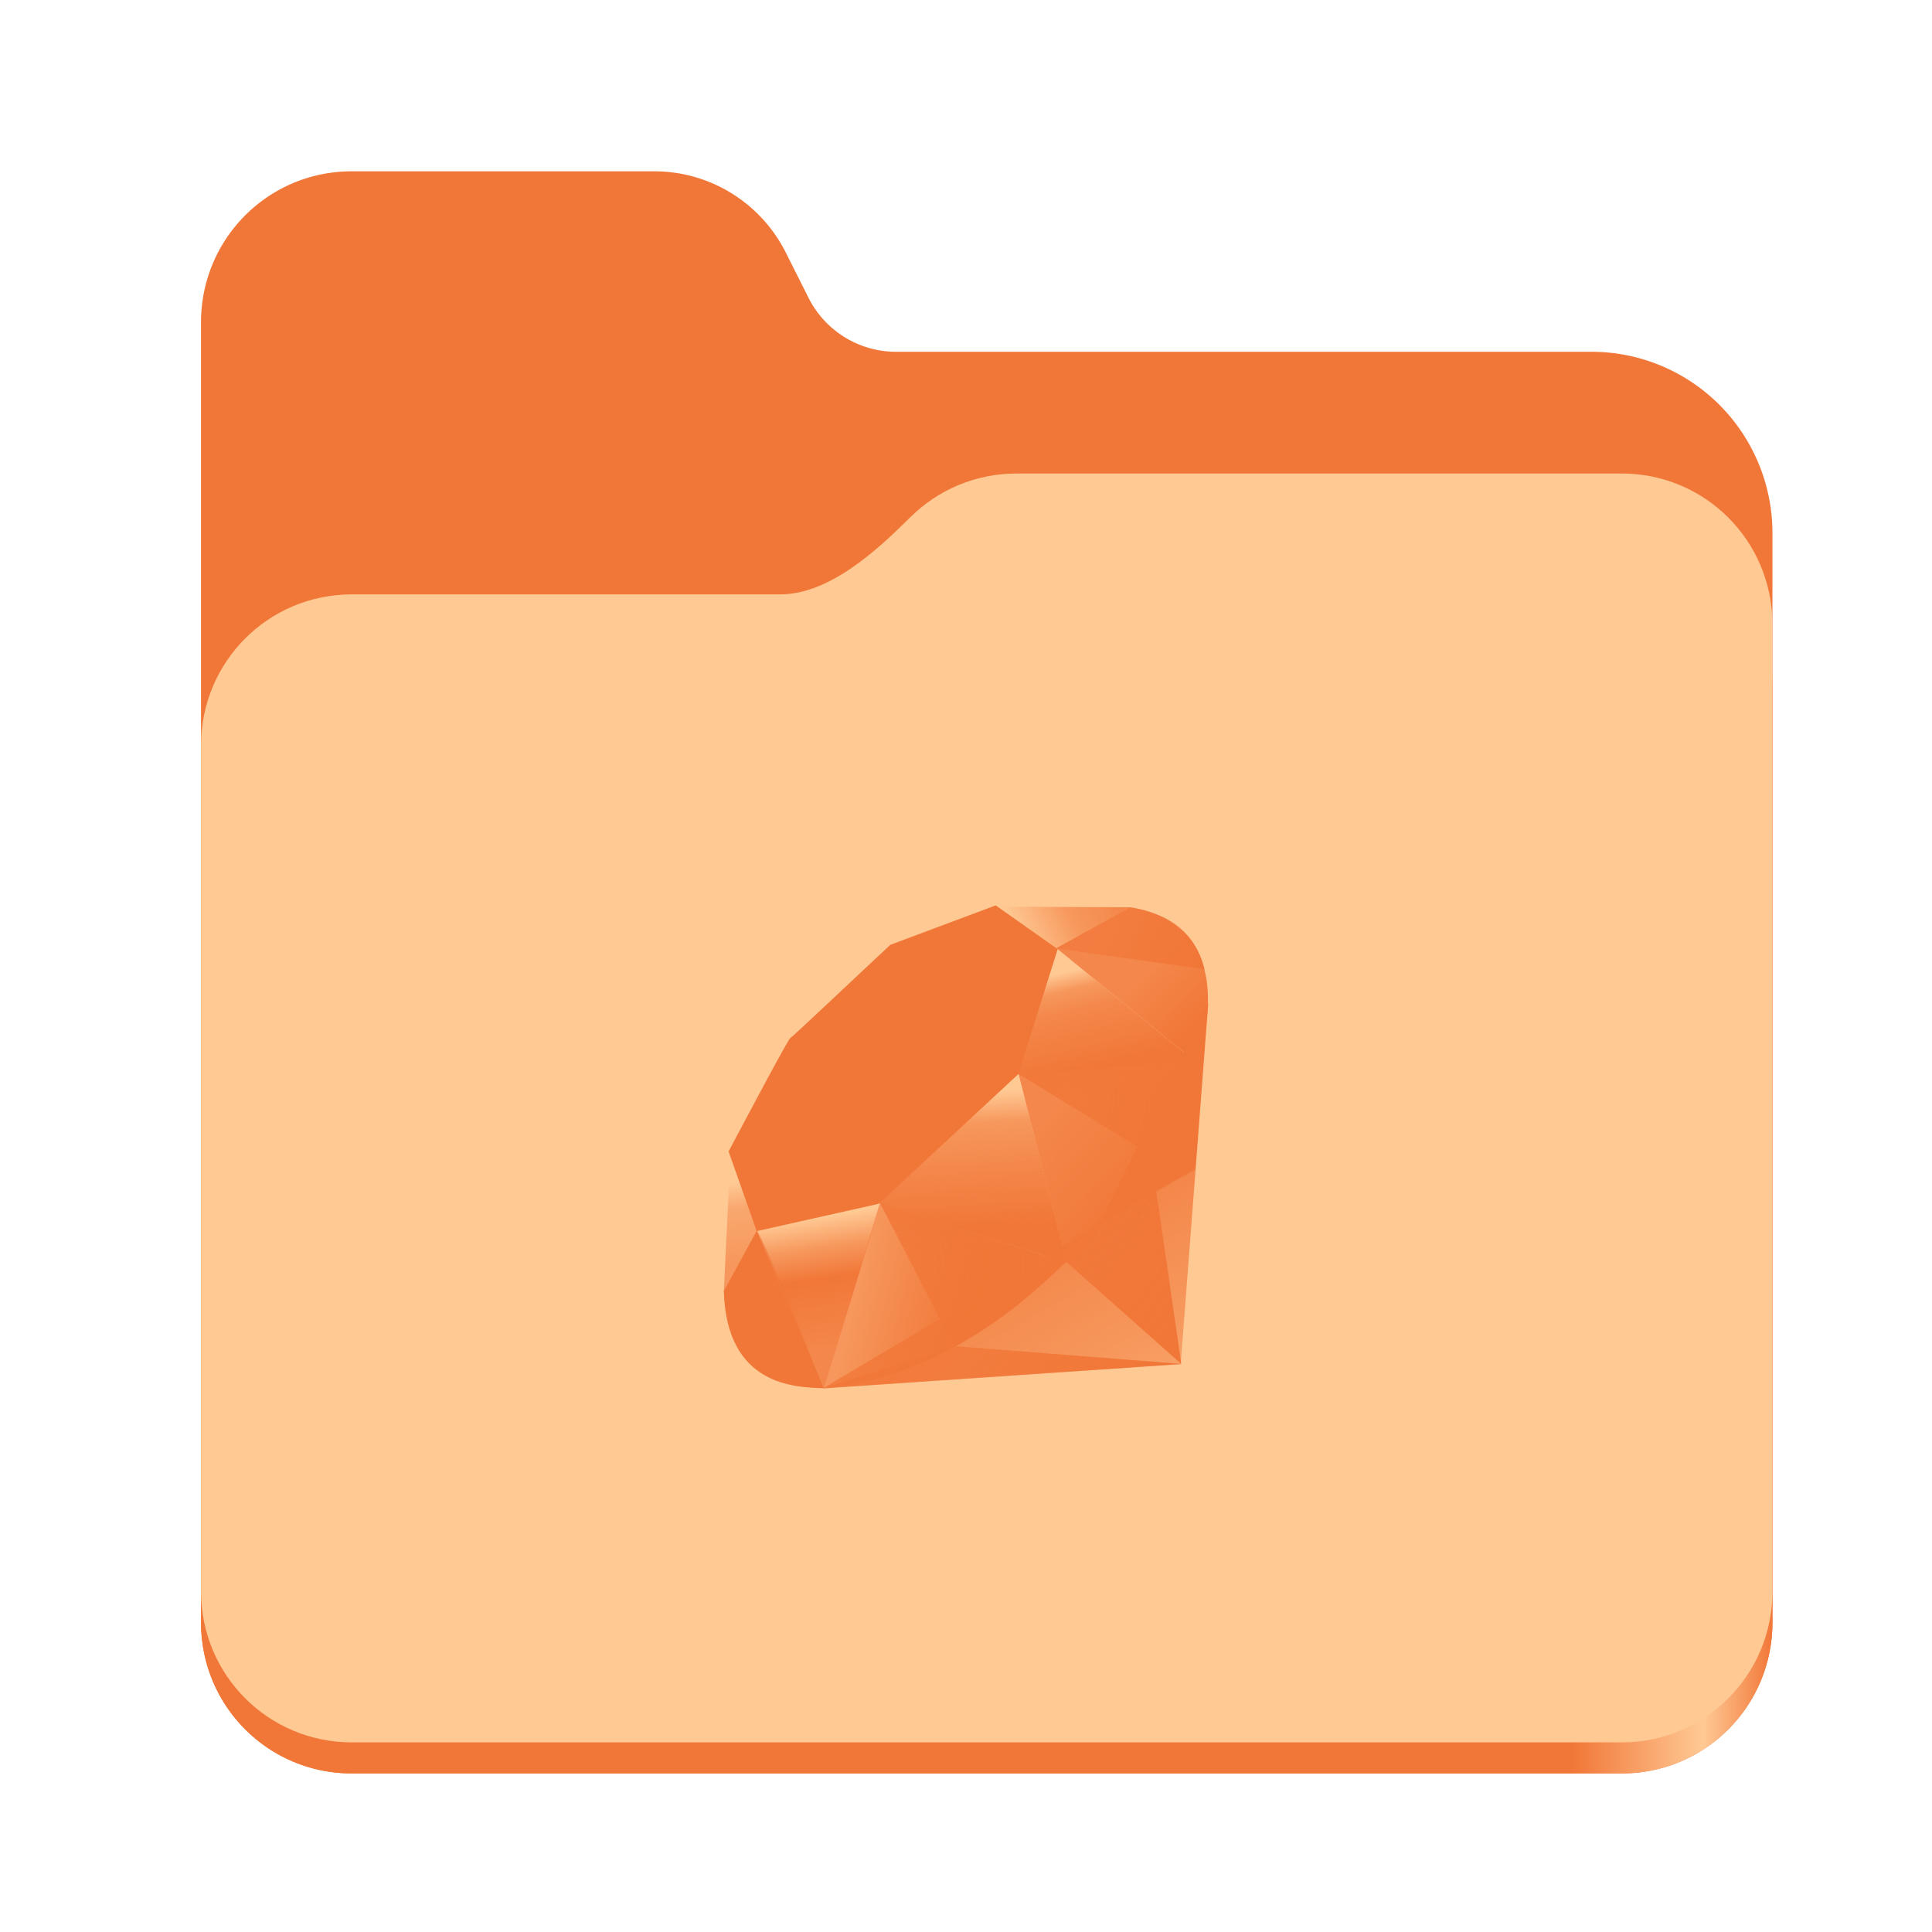 <?xml version="1.0" encoding="UTF-8" standalone="no"?>
<svg
   height="128"
   viewBox="0 0 128 128"
   width="128"
   version="1.1"
   id="svg5248"
   xmlns:xlink="http://www.w3.org/1999/xlink"
   xmlns="http://www.w3.org/2000/svg"
   xmlns:svg="http://www.w3.org/2000/svg">
  <defs
     id="defs5252">
    <linearGradient
       xlink:href="#linearGradient2023"
       id="linearGradient2025"
       x1="2689.252"
       y1="-1106.803"
       x2="2918.07"
       y2="-1106.803"
       gradientUnits="userSpaceOnUse" />
    <linearGradient
       id="linearGradient2023">
      <stop
         style="stop-color:#f17738;stop-opacity:1;"
         offset="0"
         id="stop2019" />
      <stop
         style="stop-color:#f17738;stop-opacity:1;"
         offset="0.058"
         id="stop2795" />
      <stop
         style="stop-color:#f17738;stop-opacity:1;"
         offset="0.122"
         id="stop2797" />
      <stop
         style="stop-color:#f17738;stop-opacity:1;"
         offset="0.873"
         id="stop2793" />
      <stop
         style="stop-color:#ffc994;stop-opacity:1;"
         offset="0.956"
         id="stop2791" />
      <stop
         style="stop-color:#f17738;stop-opacity:1;"
         offset="1"
         id="stop2021" />
    </linearGradient>
    <linearGradient
       y2="141.753"
       x2="132.276"
       y1="215.549"
       x1="174.074"
       gradientUnits="userSpaceOnUse"
       id="linearGradient3448"
       xlink:href="#XMLID_17_-9" />
    <linearGradient
       id="XMLID_17_-9"
       gradientUnits="userSpaceOnUse"
       x1="174.074"
       y1="215.549"
       x2="132.276"
       y2="141.753">
      <stop
         offset="0"
         style="stop-color:#f17738;stop-opacity:0.4;"
         id="stop3272-4" />
      <stop
         offset="0"
         style="stop-color:#f17738;stop-opacity:0.4;"
         id="stop3274-5" />
      <stop
         offset="0.41"
         style="stop-color:#f17738;stop-opacity:0.6;"
         id="stop3276-1" />
      <stop
         offset="0.99"
         style="stop-color:#f17738;stop-opacity:0.8;"
         id="stop3278-0" />
      <stop
         offset="1"
         style="stop-color:#f17738;stop-opacity:1;"
         id="stop3280-3" />
    </linearGradient>
    <linearGradient
       id="XMLID_18_-7"
       gradientUnits="userSpaceOnUse"
       x1="194.895"
       y1="153.558"
       x2="141.028"
       y2="117.409">
      <stop
         offset="0"
         style="stop-color:#f17738;stop-opacity:1;"
         id="stop3285-8" />
      <stop
         offset="0"
         style="stop-color:#f17738;stop-opacity:1;"
         id="stop3287-8" />
      <stop
         offset="0.99"
         style="stop-color:#f17738;stop-opacity:0.9;"
         id="stop3289-6" />
      <stop
         offset="1"
         style="stop-color:#f17738;stop-opacity:0.9;"
         id="stop3291-0" />
    </linearGradient>
    <linearGradient
       id="XMLID_19_-4"
       gradientUnits="userSpaceOnUse"
       x1="151.795"
       y1="217.785"
       x2="97.93"
       y2="181.638">
      <stop
         offset="0"
         style="stop-color:#f17738;stop-opacity:1;"
         id="stop3296-6" />
      <stop
         offset="0"
         style="stop-color:#f17738;stop-opacity:1;"
         id="stop3298-7" />
      <stop
         offset="0.99"
         style="stop-color:#f17738;stop-opacity:0.8;"
         id="stop3300-6" />
      <stop
         offset="1"
         style="stop-color:#f17738;stop-opacity:0.8;"
         id="stop3302-0" />
    </linearGradient>
    <linearGradient
       id="XMLID_20_-9"
       gradientUnits="userSpaceOnUse"
       x1="38.696"
       y1="127.391"
       x2="47.047"
       y2="181.661">
      <stop
         offset="0"
         style="stop-color:#f17738;stop-opacity:0;"
         id="stop3307-7" />
      <stop
         offset="0"
         style="stop-color:#f17738;stop-opacity:0;"
         id="stop3309-5" />
      <stop
         offset="0.23"
         style="stop-color:#f17738;stop-opacity:0.6;"
         id="stop3311-9" />
      <stop
         offset="0.46"
         style="stop-color:#f17738;stop-opacity:1;"
         id="stop3313-7" />
      <stop
         offset="0.99"
         style="stop-color:#f17738;stop-opacity:0.8;"
         id="stop3315-8" />
      <stop
         offset="1"
         style="stop-color:#f17738;stop-opacity:0.8;"
         id="stop3317-5" />
    </linearGradient>
    <linearGradient
       id="XMLID_21_-3"
       gradientUnits="userSpaceOnUse"
       x1="96.133"
       y1="76.715"
       x2="99.21"
       y2="132.102">
      <stop
         offset="0"
         style="stop-color:#f17738;stop-opacity:0;"
         id="stop3322-3" />
      <stop
         offset="0"
         style="stop-color:#f17738;stop-opacity:0;"
         id="stop3324-8" />
      <stop
         offset="0.23"
         style="stop-color:#f17738;stop-opacity:0.6;"
         id="stop3326-3" />
      <stop
         offset="0.56"
         style="stop-color:#f17738;stop-opacity:0.8;"
         id="stop3328-7" />
      <stop
         offset="0.99"
         style="stop-color:#f17738;stop-opacity:1;"
         id="stop3330-9" />
      <stop
         offset="1"
         style="stop-color:#f17738;stop-opacity:1;"
         id="stop3332-3" />
    </linearGradient>
    <linearGradient
       id="XMLID_22_-7"
       gradientUnits="userSpaceOnUse"
       x1="147.103"
       y1="25.521"
       x2="156.314"
       y2="65.216">
      <stop
         offset="0"
         style="stop-color:#f17738;stop-opacity:0;"
         id="stop3337-8" />
      <stop
         offset="0"
         style="stop-color:#f17738;stop-opacity:0;"
         id="stop3339-7" />
      <stop
         offset="0.18"
         style="stop-color:#f17738;stop-opacity:0.6;"
         id="stop3341-4" />
      <stop
         offset="0.4"
         style="stop-color:#f17738;stop-opacity:0.8;"
         id="stop3343-1" />
      <stop
         offset="0.99"
         style="stop-color:#f17738;stop-opacity:1;"
         id="stop3345-9" />
      <stop
         offset="1"
         style="stop-color:#f17738;stop-opacity:1;"
         id="stop3347-0" />
    </linearGradient>
    <linearGradient
       id="XMLID_23_-9"
       gradientUnits="userSpaceOnUse"
       x1="118.976"
       y1="11.541"
       x2="158.669"
       y2="-8.305">
      <stop
         offset="0"
         style="stop-color:#f17738;stop-opacity:0;"
         id="stop3352-8" />
      <stop
         offset="0"
         style="stop-color:#f17738;stop-opacity:0;"
         id="stop3354-8" />
      <stop
         offset="0.54"
         style="stop-color:#f17738;stop-opacity:0.6;"
         id="stop3356-5" />
      <stop
         offset="0.99"
         style="stop-color:#f17738;stop-opacity:0.8;"
         id="stop3358-8" />
      <stop
         offset="1"
         style="stop-color:#f17738;stop-opacity:0.8;"
         id="stop3360-4" />
    </linearGradient>
    <linearGradient
       id="XMLID_24_-3"
       gradientUnits="userSpaceOnUse"
       x1="3.903"
       y1="113.555"
       x2="7.17"
       y2="146.263">
      <stop
         offset="0"
         style="stop-color:#f17738;stop-opacity:0;"
         id="stop3365-7" />
      <stop
         offset="0"
         style="stop-color:#f17738;stop-opacity:0;"
         id="stop3367-1" />
      <stop
         offset="0.31"
         style="stop-color:#f17738;stop-opacity:0.4;"
         id="stop3369-3" />
      <stop
         offset="0.99"
         style="stop-color:#f17738;stop-opacity:0.6;"
         id="stop3371-8" />
      <stop
         offset="1"
         style="stop-color:#f17738;stop-opacity:0.6;"
         id="stop3373-0" />
    </linearGradient>
    <linearGradient
       id="XMLID_25_-9"
       gradientUnits="userSpaceOnUse"
       x1="-18.556"
       y1="155.105"
       x2="135.015"
       y2="-2.809"
       gradientTransform="matrix(0.162,0,0,0.162,47.955,59.984)">
      <stop
         offset="0"
         style="stop-color:#f17738;stop-opacity:0.8;"
         id="stop3380-7" />
      <stop
         offset="0"
         style="stop-color:#f17738;stop-opacity:0.8;"
         id="stop3382-9" />
      <stop
         offset="0.07"
         style="stop-color:#f17738;stop-opacity:0;"
         id="stop3384-9" />
      <stop
         offset="0.17"
         style="stop-color:#f17738;stop-opacity:0;"
         id="stop3386-3" />
      <stop
         offset="0.27"
         style="stop-color:#f17738;stop-opacity:0.6;"
         id="stop3388-2" />
      <stop
         offset="0.33"
         style="stop-color:#f17738;stop-opacity:1;"
         id="stop3390-4" />
      <stop
         offset="0.46"
         style="stop-color:#f17738;stop-opacity:0.8;"
         id="stop3392-3" />
      <stop
         offset="0.72"
         style="stop-color:#f17738;stop-opacity:0.8;"
         id="stop3394-7" />
      <stop
         offset="0.99"
         style="stop-color:#f17738;stop-opacity:0.4;"
         id="stop3396-1" />
      <stop
         offset="1"
         style="stop-color:#f17738;stop-opacity:0.4;"
         id="stop3398-2" />
    </linearGradient>
    <linearGradient
       id="XMLID_26_-2"
       gradientUnits="userSpaceOnUse"
       x1="99.075"
       y1="171.033"
       x2="52.818"
       y2="159.617"
       gradientTransform="matrix(0.162,0,0,0.162,47.955,59.984)">
      <stop
         offset="0"
         style="stop-color:#f17738;stop-opacity:1;"
         id="stop3403-0" />
      <stop
         offset="0"
         style="stop-color:#f17738;stop-opacity:1;"
         id="stop3405-2" />
      <stop
         offset="0.54"
         style="stop-color:#f17738;stop-opacity:0.8;"
         id="stop3407-1" />
      <stop
         offset="0.99"
         style="stop-color:#f17738;stop-opacity:0.6;"
         id="stop3409-7" />
      <stop
         offset="1"
         style="stop-color:#f17738;stop-opacity:0.6;"
         id="stop3411-5" />
    </linearGradient>
    <linearGradient
       id="XMLID_27_-1"
       gradientUnits="userSpaceOnUse"
       x1="178.526"
       y1="115.515"
       x2="137.433"
       y2="78.684"
       gradientTransform="matrix(0.162,0,0,0.162,47.955,59.984)">
      <stop
         offset="0"
         style="stop-color:#f17738;stop-opacity:1;"
         id="stop3416-7" />
      <stop
         offset="0"
         style="stop-color:#f17738;stop-opacity:1;"
         id="stop3418-4" />
      <stop
         offset="0.99"
         style="stop-color:#f17738;stop-opacity:0.8;"
         id="stop3420-1" />
      <stop
         offset="1"
         style="stop-color:#f17738;stop-opacity:0.8;"
         id="stop3422-7" />
    </linearGradient>
    <linearGradient
       id="XMLID_28_-1"
       gradientUnits="userSpaceOnUse"
       x1="193.624"
       y1="47.937"
       x2="173.154"
       y2="26.054"
       gradientTransform="matrix(0.162,0,0,0.162,47.955,59.984)">
      <stop
         offset="0"
         style="stop-color:#f17738;stop-opacity:1;"
         id="stop3427-1" />
      <stop
         offset="0"
         style="stop-color:#f17738;stop-opacity:1;"
         id="stop3429-1" />
      <stop
         offset="0.99"
         style="stop-color:#f17738;stop-opacity:0.8;"
         id="stop3431-7" />
      <stop
         offset="1"
         style="stop-color:#f17738;stop-opacity:0.8;"
         id="stop3433-0" />
    </linearGradient>
    <radialGradient
       id="XMLID_29_-4"
       cx="143.832"
       cy="79.388"
       r="50.358"
       gradientUnits="userSpaceOnUse"
       gradientTransform="matrix(0.162,0,0,0.162,47.955,59.984)">
      <stop
         offset="0"
         style="stop-color:#f17738;stop-opacity:0.8;"
         id="stop3440-0" />
      <stop
         offset="0"
         style="stop-color:#f17738;stop-opacity:0.8;"
         id="stop3442-8" />
      <stop
         offset="0.99"
         style="stop-color:#f17738;stop-opacity:1;"
         id="stop3444-5" />
      <stop
         offset="1"
         style="stop-color:#f17738;stop-opacity:1;"
         id="stop3446-1" />
    </radialGradient>
    <radialGradient
       id="XMLID_30_-6"
       cx="74.092"
       cy="145.751"
       r="66.944"
       gradientUnits="userSpaceOnUse"
       gradientTransform="matrix(0.162,0,0,0.162,47.955,59.984)">
      <stop
         offset="0"
         style="stop-color:#f17738;stop-opacity:0.8;"
         id="stop3451-6" />
      <stop
         offset="0"
         style="stop-color:#f17738;stop-opacity:0.8;"
         id="stop3453-2" />
      <stop
         offset="0.99"
         style="stop-color:#f17738;stop-opacity:1;"
         id="stop3455-1" />
      <stop
         offset="1"
         style="stop-color:#f17738;stop-opacity:1;"
         id="stop3457-9" />
    </radialGradient>
    <linearGradient
       id="XMLID_31_-6"
       gradientUnits="userSpaceOnUse"
       x1="26.67"
       y1="197.336"
       x2="9.989"
       y2="140.742"
       gradientTransform="matrix(0.162,0,0,0.162,47.955,59.984)">
      <stop
         offset="0"
         style="stop-color:#f17738;stop-opacity:1;"
         id="stop3462-4" />
      <stop
         offset="0"
         style="stop-color:#f17738;stop-opacity:1;"
         id="stop3464-8" />
      <stop
         offset="0.43"
         style="stop-color:#f17738;stop-opacity:0.8;"
         id="stop3466-0" />
      <stop
         offset="0.99"
         style="stop-color:#f17738;stop-opacity:0.6;"
         id="stop3468-8" />
      <stop
         offset="1"
         style="stop-color:#f17738;stop-opacity:0.6;"
         id="stop3470-1" />
    </linearGradient>
    <linearGradient
       id="XMLID_32_-0"
       gradientUnits="userSpaceOnUse"
       x1="154.641"
       y1="9.798"
       x2="192.039"
       y2="26.306"
       gradientTransform="matrix(0.162,0,0,0.162,47.955,59.984)">
      <stop
         offset="0"
         style="stop-color:#f17738;stop-opacity:0.6;"
         id="stop3475-2" />
      <stop
         offset="0"
         style="stop-color:#f17738;stop-opacity:0.6;"
         id="stop3477-2" />
      <stop
         offset="0.44"
         style="stop-color:#f17738;stop-opacity:0.8;"
         id="stop3479-9" />
      <stop
         offset="0.99"
         style="stop-color:#f17738;stop-opacity:1;"
         id="stop3481-7" />
      <stop
         offset="1"
         style="stop-color:#f17738;stop-opacity:1;"
         id="stop3483-5" />
    </linearGradient>
  </defs>
  <linearGradient
     id="a"
     gradientUnits="userSpaceOnUse"
     x1="12"
     x2="116"
     y1="64"
     y2="64">
    <stop
       offset="0"
       stop-color="#3d3846"
       id="stop5214" />
    <stop
       offset="0.05"
       stop-color="#77767b"
       id="stop5216" />
    <stop
       offset="0.1"
       stop-color="#5e5c64"
       id="stop5218" />
    <stop
       offset="0.9"
       stop-color="#504e56"
       id="stop5220" />
    <stop
       offset="0.95"
       stop-color="#77767b"
       id="stop5222" />
    <stop
       offset="1"
       stop-color="#3d3846"
       id="stop5224" />
  </linearGradient>
  <linearGradient
     id="b"
     gradientUnits="userSpaceOnUse"
     x1="12"
     x2="112.041"
     y1="60"
     y2="80.988">
    <stop
       offset="0"
       stop-color="#77767b"
       id="stop5227" />
    <stop
       offset="0.384"
       stop-color="#9a9996"
       id="stop5229" />
    <stop
       offset="0.721"
       stop-color="#77767b"
       id="stop5231" />
    <stop
       offset="1"
       stop-color="#68666f"
       id="stop5233" />
  </linearGradient>
  <g
     id="g760"
     style="display:inline;stroke-width:1.264;enable-background:new"
     transform="matrix(0.455,0,0,0.456,-1210.292,616.157)">
    <path
       id="rect1135"
       style="fill:#f17738;fill-opacity:1;stroke-width:8.791;stroke-linecap:round;stop-color:#000000"
       d="m 2711.206,-1326.332 c -12.162,0 -21.954,9.791 -21.954,21.953 v 188.867 c 0,12.162 9.793,21.953 21.954,21.953 h 184.909 c 12.162,0 21.954,-9.791 21.954,-21.953 v -158.255 a 26.343,26.343 45 0 0 -26.343,-26.343 h -101.266 a 14.284,14.284 31.639 0 1 -12.758,-7.861 l -3.308,-6.57 a 21.426,21.426 31.639 0 0 -19.137,-11.791 z" />
    <path
       id="path1953"
       style="fill:url(#linearGradient2025);fill-opacity:1;stroke-width:8.791;stroke-linecap:round;stop-color:#000000"
       d="m 2808.014,-1273.645 c -6.043,0 -11.502,2.418 -15.465,6.343 -5.003,4.955 -11.848,11.22 -18.994,11.22 h -62.349 c -12.162,0 -21.954,9.791 -21.954,21.953 v 118.618 c 0,12.162 9.793,21.953 21.954,21.953 h 184.909 c 12.162,0 21.954,-9.791 21.954,-21.953 v -105.446 -13.172 -17.562 c 0,-12.162 -9.793,-21.953 -21.954,-21.953 z" />
    <path
       id="rect1586"
       style="fill:#ffc994;fill-opacity:1;stroke-width:8.791;stroke-linecap:round;stop-color:#000000"
       d="m 2808.014,-1282.426 c -6.043,0 -11.502,2.418 -15.465,6.343 -5.003,4.955 -11.848,11.22 -18.994,11.22 h -62.349 c -12.162,0 -21.954,9.791 -21.954,21.953 v 122.887 c 0,12.162 9.793,21.953 21.954,21.953 h 184.909 c 12.162,0 21.954,-9.791 21.954,-21.953 v -109.715 -13.172 -17.562 c 0,-12.162 -9.793,-21.953 -21.954,-21.953 z" />
  </g>
  <polygon
     style="fill:url(#linearGradient3448);fill-rule:evenodd"
     clip-rule="evenodd"
     points="40.38,197.58 186.849,187.641 198.13,39.95 153.5,130.41 "
     id="polygon3282"
     transform="matrix(0.162,0,0,0.162,47.955,59.984)" />
  <polygon
     style="fill:url(#XMLID_18_-7);fill-rule:evenodd"
     clip-rule="evenodd"
     points="140.209,145.93 187.089,187.54 174.5,100.65 "
     id="polygon3293"
     transform="matrix(0.162,0,0,0.162,47.955,59.984)" />
  <polygon
     style="fill:url(#XMLID_19_-4);fill-rule:evenodd"
     clip-rule="evenodd"
     points="40.87,197.391 187.259,187.54 95.03,180.3 "
     id="polygon3304"
     transform="matrix(0.162,0,0,0.162,47.955,59.984)" />
  <polygon
     style="fill:url(#XMLID_20_-9);fill-rule:evenodd"
     clip-rule="evenodd"
     points="13.34,132.771 41,197.41 64.04,121.93 "
     id="polygon3319"
     transform="matrix(0.162,0,0,0.162,47.955,59.984)" />
  <polygon
     style="fill:url(#XMLID_21_-3);fill-rule:evenodd"
     clip-rule="evenodd"
     points="58.33,120.01 140.2,146.18 119,63.14 "
     id="polygon3334"
     transform="matrix(0.162,0,0,0.162,47.955,59.984)" />
  <polygon
     style="fill:url(#XMLID_22_-7);fill-rule:evenodd"
     clip-rule="evenodd"
     points="120,69.1 193.32,64.31 135.97,17.47 "
     id="polygon3349"
     transform="matrix(0.162,0,0,0.162,47.955,59.984)" />
  <polygon
     style="fill:url(#XMLID_23_-9);fill-rule:evenodd"
     clip-rule="evenodd"
     points="111.49,0.52 166.5,0.77 132.77,19.41 "
     id="polygon3362"
     transform="matrix(0.162,0,0,0.162,47.955,59.984)" />
  <polygon
     style="fill:url(#XMLID_24_-3);fill-rule:evenodd"
     clip-rule="evenodd"
     points="2.7,101.62 0,158.09 14.13,132.32 "
     id="polygon3375"
     transform="matrix(0.162,0,0,0.162,47.955,59.984)" />
  <path
     style="fill:#f17738;fill-opacity:1;fill-rule:evenodd;stroke-width:0.162"
     clip-rule="evenodd"
     d="m 48.27,76.285 1.863,5.283 8.093,-1.816 9.24,-8.587 2.608,-8.282 -4.106,-2.899 -6.98,2.612 c -2.199,2.046 -6.467,6.093 -6.621,6.169 -0.152,0.078 -2.818,5.116 -4.096,7.52 z"
     id="path3377" />
  <path
     style="fill:url(#XMLID_25_-9);fill-rule:evenodd;stroke-width:0.162"
     clip-rule="evenodd"
     d="m 54.81,66.794 c 4.766,-4.726 10.911,-7.518 13.269,-5.139 2.357,2.379 -0.143,8.161 -4.909,12.886 -4.766,4.724 -10.835,7.67 -13.192,5.291 -2.358,-2.378 0.065,-8.313 4.831,-13.038 z"
     id="path3400" />
  <path
     style="fill:url(#XMLID_26_-2);fill-rule:evenodd;stroke-width:0.162"
     clip-rule="evenodd"
     d="m 54.596,91.952 3.702,-12.264 12.296,3.95 c -4.446,4.169 -9.39,7.693 -15.998,8.313 z"
     id="path3413" />
  <path
     style="fill:url(#XMLID_27_-1);fill-rule:evenodd;stroke-width:0.162"
     clip-rule="evenodd"
     d="m 67.481,71.141 3.157,12.503 c 3.714,-3.905 7.047,-8.103 8.679,-13.295 z"
     id="path3424" />
  <path
     style="fill:url(#XMLID_28_-1);fill-rule:evenodd;stroke-width:0.162"
     clip-rule="evenodd"
     d="M 79.285,70.413 C 80.548,66.6 80.84,61.131 74.883,60.115 l -4.888,2.7 z"
     id="path3435" />
  <path
     style="fill:#f17738;fill-opacity:1;fill-rule:evenodd;stroke-width:0.162"
     clip-rule="evenodd"
     d="m 47.955,85.533 c 0.175,6.292 4.715,6.386 6.648,6.441 L 50.137,81.542 Z"
     id="path3437" />
  <path
     style="fill:url(#XMLID_29_-4);fill-rule:evenodd;stroke-width:0.162"
     clip-rule="evenodd"
     d="m 67.499,71.161 c 2.854,1.754 8.605,5.277 8.722,5.341 0.181,0.102 2.48,-3.876 3.001,-6.124 z"
     id="path3448" />
  <path
     style="fill:url(#XMLID_30_-6);fill-rule:evenodd;stroke-width:0.162"
     clip-rule="evenodd"
     d="m 58.293,79.688 4.949,9.549 c 2.927,-1.587 5.218,-3.521 7.317,-5.592 z"
     id="path3459" />
  <path
     style="fill:url(#XMLID_31_-6);fill-rule:evenodd;stroke-width:0.162"
     clip-rule="evenodd"
     d="m 50.118,81.555 -0.701,8.351 c 1.323,1.807 3.144,1.965 5.053,1.824 -1.382,-3.438 -4.141,-10.314 -4.352,-10.174 z"
     id="path3472" />
  <path
     style="fill:url(#XMLID_32_-0);fill-rule:evenodd;stroke-width:0.162"
     clip-rule="evenodd"
     d="m 69.966,62.836 9.833,1.38 c -0.525,-2.224 -2.136,-3.659 -4.883,-4.107 z"
     id="path3485" />
</svg>
